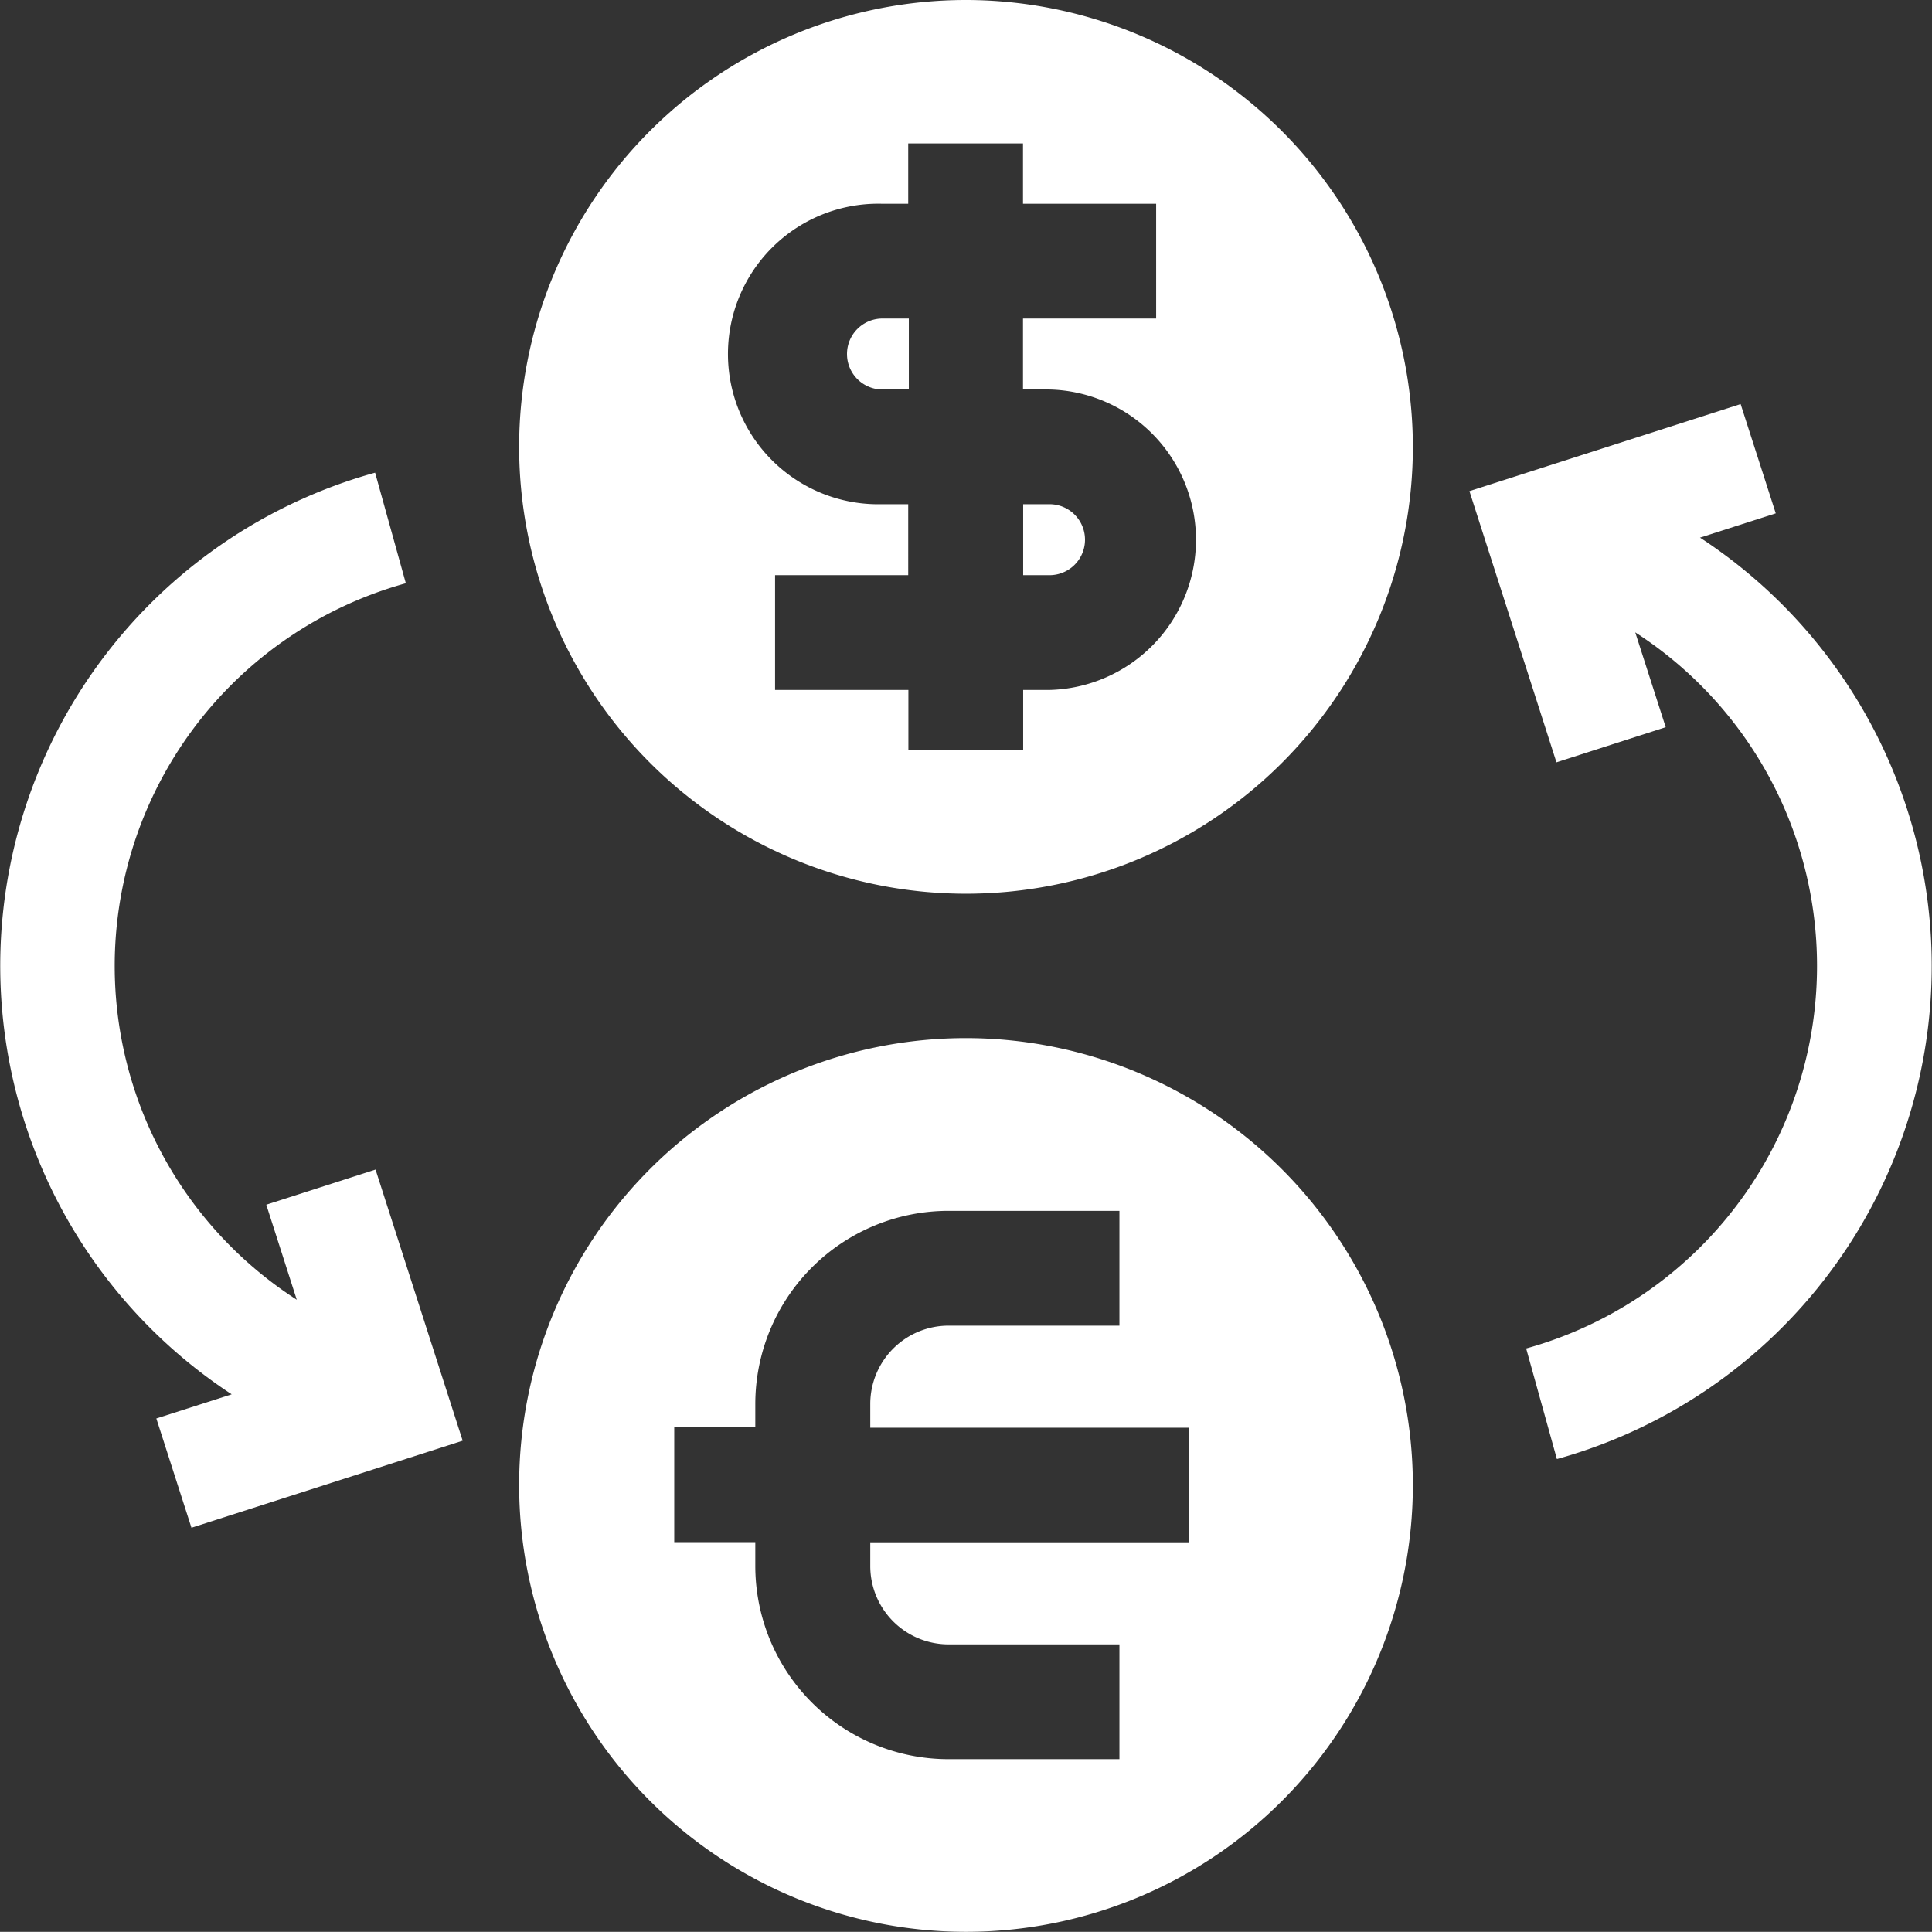 <svg xmlns="http://www.w3.org/2000/svg" width="21.998" height="21.996" viewBox="0 0 21.998 21.996">
  <rect x="0" y="0" width="21.998" height="21.996" fill="#333333" stroke="none"/>
  <g id="exchange-rate" transform="translate(0 -0.022)">
    <g id="Group_3085" data-name="Group 3085" transform="translate(9.644 3.649)">
      <g id="Group_3084" data-name="Group 3084">
        <path id="Path_1913" data-name="Path 1913" d="M224.874,84.432a.4.4,0,1,0,0,.808h.3v-.808Z" transform="translate(-224.47 -84.432)" fill="#fff"/>
      </g>
    </g>
    <g id="Group_3087" data-name="Group 3087" transform="translate(11.652 5.763)">
      <g id="Group_3086" data-name="Group 3086">
        <path id="Path_1914" data-name="Path 1914" d="M271.514,133.651h-.3v.808h.3a.4.4,0,0,0,0-.808Z" transform="translate(-271.216 -133.651)" fill="#fff"/>
      </g>
    </g>
    <g id="Group_3089" data-name="Group 3089" transform="translate(5.911 0.022)">
      <g id="Group_3088" data-name="Group 3088" transform="translate(0 0)">
        <path id="Path_1915" data-name="Path 1915" d="M142.674.022a5.088,5.088,0,1,0,5.088,5.088A5.094,5.094,0,0,0,142.674.022Zm.951,7.856h-.3v.687h-1.307V7.878H140.5V6.571h1.516V5.763h-.3a1.711,1.711,0,1,1,0-3.421h.3V1.655h1.307v.687h1.516V3.649h-1.516v.808h.3a1.711,1.711,0,0,1,0,3.421Z" transform="translate(-137.586 -0.022)" fill="#fff"/>
      </g>
    </g>
    <g id="Group_3091" data-name="Group 3091" transform="translate(5.911 11.842)">
      <g id="Group_3090" data-name="Group 3090">
        <path id="Path_1916" data-name="Path 1916" d="M142.674,275.133a5.088,5.088,0,1,0,5.088,5.088A5.094,5.094,0,0,0,142.674,275.133Zm2.535,5.741h-3.625v.271a.892.892,0,0,0,.891.891h1.946v1.307h-1.946a2.2,2.2,0,0,1-2.2-2.2v-.271h-.923v-1.307h.923V279.3a2.2,2.2,0,0,1,2.2-2.2h1.946v1.307h-1.946a.892.892,0,0,0-.891.891v.271h3.625Z" transform="translate(-137.586 -275.133)" fill="#fff"/>
      </g>
    </g>
    <g id="Group_3093" data-name="Group 3093" transform="translate(16.732 4.622)">
      <g id="Group_3092" data-name="Group 3092">
        <path id="Path_1917" data-name="Path 1917" d="M392.066,108.613l.861-.276-.4-1.244-3.088.991.991,3.088,1.244-.4-.347-1.08a4.52,4.52,0,0,1-1.242,8.154l.35,1.259a5.827,5.827,0,0,0,1.629-10.492Z" transform="translate(-389.44 -107.092)" fill="#fff"/>
      </g>
    </g>
    <g id="Group_3095" data-name="Group 3095" transform="translate(0 5.406)">
      <g id="Group_3094" data-name="Group 3094" transform="translate(0)">
        <path id="Path_1918" data-name="Path 1918" d="M4.276,133.276l-1.244.4.347,1.082A4.521,4.521,0,0,1,4.621,126.6l-.35-1.259A5.823,5.823,0,0,0,.214,129.4a5.834,5.834,0,0,0,2.424,6.435l-.858.275.4,1.244,3.088-.991Z" transform="translate(0 -125.343)" fill="#fff"/>
      </g>
    </g>
  </g>
</svg>
